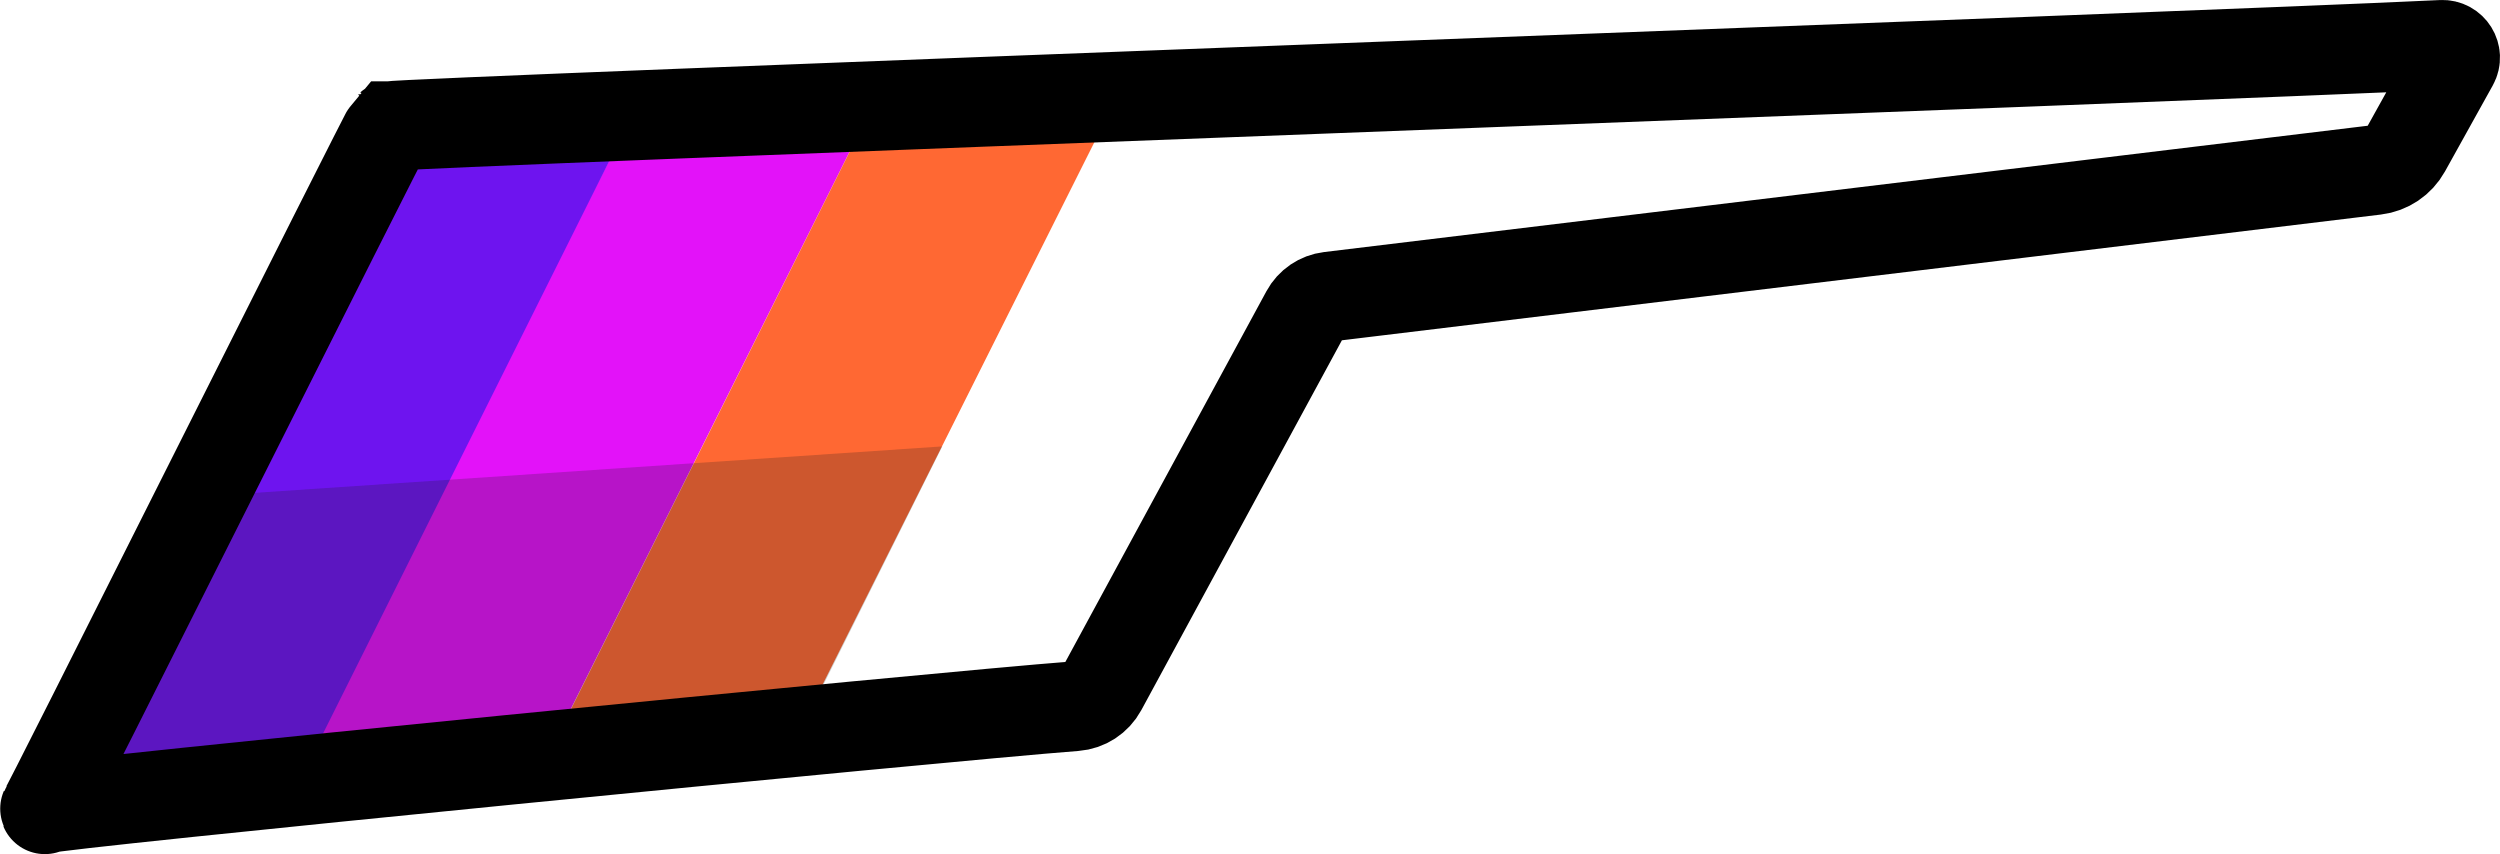 <?xml version="1.0" encoding="UTF-8"?>
<svg xmlns="http://www.w3.org/2000/svg" viewBox="0 0 1755.03 599.61">
  <defs>
    <style>
      .cls-1 {
        fill: #e312f9;
      }

      .cls-2 {
        fill: #ff6833;
      }

      .cls-3 {
        isolation: isolate;
      }

      .cls-4 {
        fill: #6e14ef;
      }

      .cls-5 {
        fill: #1c1c1c;
        mix-blend-mode: multiply;
        opacity: .22;
      }

      .cls-6 {
        fill: none;
        stroke: #000;
        stroke-miterlimit: 10;
        stroke-width: 63px;
      }
    </style>
  </defs>
  <g class="cls-3">
    <g id="Layer_2" data-name="Layer 2">
      <g id="Wedge">
        <polygon class="cls-1" points="387.57 523.94 208.97 542.4 443.53 81.38 612.53 74.38 387.57 523.94"/>
        <polygon class="cls-4" points="210.15 548.17 31.55 566.97 264.98 89.14 443.58 81.31 210.15 548.17"/>
        <polygon class="cls-2" points="560.53 514.38 384.53 530.38 612.53 74.38 784.53 67.38 560.53 514.38"/>
        <polygon class="cls-5" points="661.53 313.38 143.53 348.38 31.53 567.38 561.38 514.11 661.53 313.38"/>
        <path class="cls-6" d="M273.63,88.58c2.42-2.42,1282.93-49.28,1440.56-57.07,6.97-.34,11.59,7.1,8.2,13.21l-33.54,60.37c-4.37,7.87-12.25,13.17-21.19,14.25l-734.4,88.88c-7,.85-13.16,5.03-16.52,11.23l-143.22,264.06c-3.82,7.04-10.9,11.65-18.88,12.26-97.05,7.45-721.75,69.01-722.99,71.91-7.26,16.94,239.55-476.68,241.97-479.1Z"/>
      </g>
    </g>
  </g>
</svg>